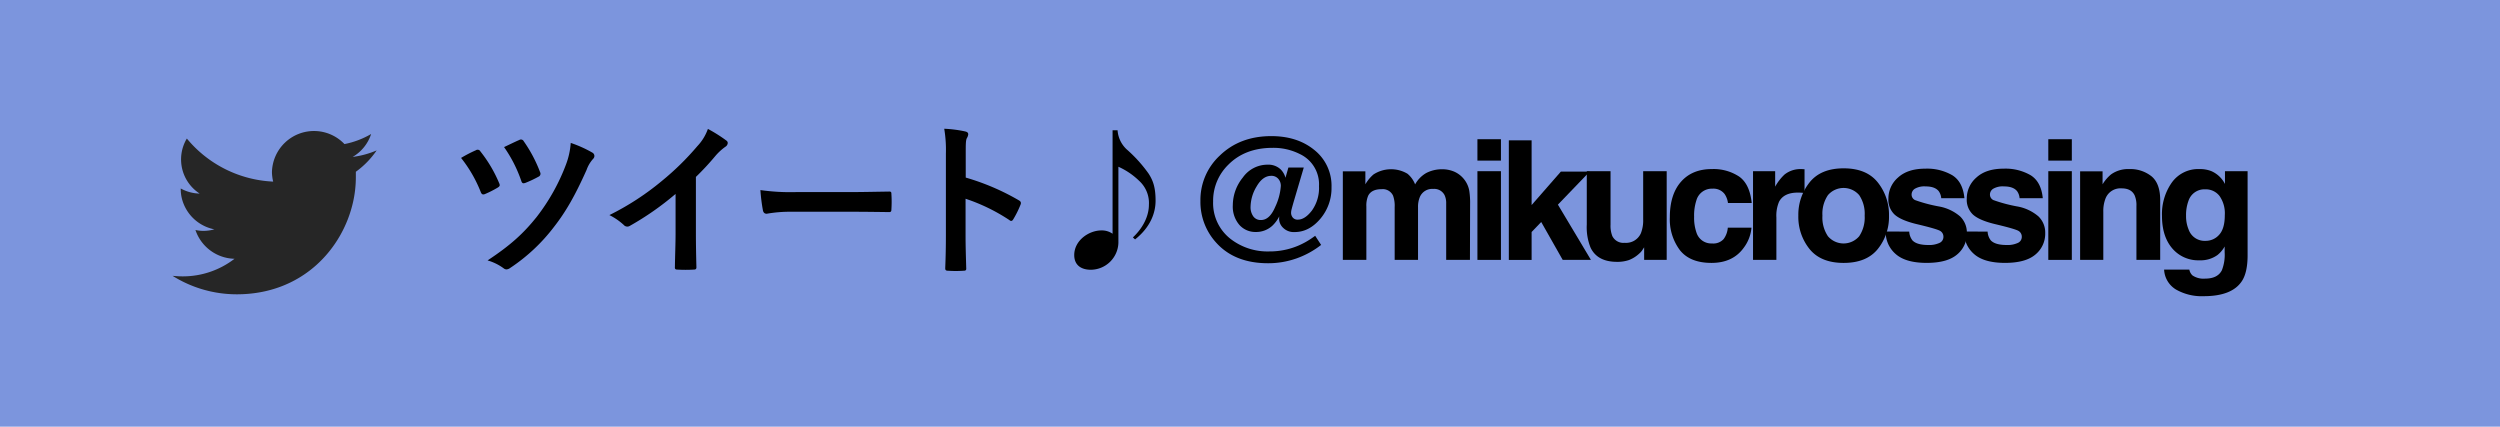 <svg id="レイヤー_1" data-name="レイヤー 1" xmlns="http://www.w3.org/2000/svg" viewBox="0 0 750 128"><defs><style>.cls-1{fill:#7c95dd;}.cls-2{fill:#262626;fill-rule:evenodd;}</style></defs><title>アートボード 13</title><rect class="cls-1" width="750" height="128"/><path class="cls-2" d="M113,45.119a26.768,26.768,0,0,1-7.206,1.959A12.387,12.387,0,0,0,111.34,40.2a25.564,25.564,0,0,1-8,3.022,12.618,12.618,0,0,0-21.755,8.435,12.893,12.893,0,0,0,.367,2.824,35.663,35.663,0,0,1-25.9-12.919A12.2,12.2,0,0,0,59.9,58.072a12.163,12.163,0,0,1-5.677-1.529v.167a11.7,11.7,0,0,0,.862,4.45A12.527,12.527,0,0,0,64.315,68.8a12.3,12.3,0,0,1-3.321.464A11.251,11.251,0,0,1,58.634,69,12.669,12.669,0,0,0,70.36,77.632a25.408,25.408,0,0,1-15.577,5.281c-1.03,0-1.992-.068-3.021-.167a36.257,36.257,0,0,0,19.261,5.547c19.627,0,31.749-13.584,34.9-27.7a33.964,33.964,0,0,0,.831-7.472V51.529A26,26,0,0,0,113,45.119Z"/><path d="M142.77,45.074a.93.93,0,0,1,1.35.35,40.131,40.131,0,0,1,5.6,9.451,1.922,1.922,0,0,1,.2.649c0,.3-.2.5-.6.751a30.7,30.7,0,0,1-3.849,1.95c-.75.3-1.051-.05-1.3-.75a39.8,39.8,0,0,0-5.85-10.1A39.006,39.006,0,0,1,142.77,45.074Zm35,.75a1.152,1.152,0,0,1,.55,1,1.232,1.232,0,0,1-.4.85,9.932,9.932,0,0,0-1.949,3.3c-3.551,7.95-6.352,12.7-9.7,17a53.9,53.9,0,0,1-13.2,12.4,2.1,2.1,0,0,1-1.149.45,1.462,1.462,0,0,1-.851-.349,15.315,15.315,0,0,0-4.8-2.351c6.9-4.55,10.85-8.15,14.85-13.2a60.026,60.026,0,0,0,8.65-15.5,22.6,22.6,0,0,0,1.451-6.55A35.825,35.825,0,0,1,177.772,45.824Zm-21.952-3.85a.929.929,0,0,1,1.3.4,41.564,41.564,0,0,1,4.9,9.251.973.973,0,0,1-.5,1.4,33.329,33.329,0,0,1-3.8,1.8c-.8.3-1.1.2-1.35-.6a40.151,40.151,0,0,0-5.15-10.1C152.721,43.424,154.32,42.624,155.82,41.974Z"/><path d="M208.771,69.625c0,3.451.051,6.4.151,10.4.05.65-.2.85-.75.85a41.292,41.292,0,0,1-5,0c-.551,0-.75-.2-.7-.8.05-3.6.2-6.85.2-10.25V58.175a86.445,86.445,0,0,1-13.752,9.6,1.4,1.4,0,0,1-1.8-.3,18.694,18.694,0,0,0-4.3-2.951,80.244,80.244,0,0,0,15.751-10.251,81.256,81.256,0,0,0,10.651-10.45,14.492,14.492,0,0,0,3.15-5.15,44.366,44.366,0,0,1,5.55,3.5.882.882,0,0,1,.4.75,1.429,1.429,0,0,1-.7,1.1,16.549,16.549,0,0,0-3,2.75,78.815,78.815,0,0,1-5.851,6.3Z"/><path d="M237.371,63.525a39.988,39.988,0,0,0-7.351.6c-.6,0-1-.3-1.15-1.05a54.3,54.3,0,0,1-.75-6.05,64.236,64.236,0,0,0,10.8.6h16.1c3.8,0,7.651-.1,11.5-.15.75-.05.9.1.9.7a36.854,36.854,0,0,1,0,4.7c0,.6-.2.8-.9.75-3.751-.05-7.45-.1-11.151-.1Z"/><path d="M289.721,53.274a70.628,70.628,0,0,1,15.9,6.8c.55.3.8.651.55,1.3a29.286,29.286,0,0,1-2.151,4.35c-.2.35-.4.55-.649.55a.765.765,0,0,1-.55-.25,55.383,55.383,0,0,0-13.151-6.4V70.676c0,3.25.1,6.2.2,9.8.05.6-.2.75-.9.75a33.375,33.375,0,0,1-4.45,0c-.7,0-.951-.151-.951-.75.151-3.7.2-6.651.2-9.852v-24.6a38.152,38.152,0,0,0-.5-7.4,36.821,36.821,0,0,1,6.25.8c.7.15.95.449.95.849a2.63,2.63,0,0,1-.4,1.151c-.35.65-.35,1.9-.35,4.7Z"/><path d="M335.521,72.875a8.347,8.347,0,0,1-8.25,8.051c-3,0-5-1.449-5-4.4,0-4.4,4.4-7.4,8.15-7.4a5.544,5.544,0,0,1,3.35,1V39.074h1.5a8.6,8.6,0,0,0,2.75,5.75,41.857,41.857,0,0,1,6.551,7.25c1.35,2.1,2.1,4.151,2.1,8.151,0,3.65-1.551,7.951-6.151,11.6l-.65-.6c3.7-3.5,4.8-7.2,4.8-9.751a8.979,8.979,0,0,0-2.9-7.2,21.555,21.555,0,0,0-6.25-4.25Z"/><path d="M371.811,67.471a8.4,8.4,0,0,1-1.966-5.932,13.227,13.227,0,0,1,3-8.277,9.044,9.044,0,0,1,7.373-3.858A5.383,5.383,0,0,1,384.2,50.82a5.552,5.552,0,0,1,1.441,2.516l.879-3.076h4.614l-3.125,10.6q-.366,1.295-.525,1.916a4.486,4.486,0,0,0-.159,1.086,2.25,2.25,0,0,0,.488,1.38,1.831,1.831,0,0,0,1.563.648q2.1,0,4.212-2.747A11.65,11.65,0,0,0,395.7,55.85a10.023,10.023,0,0,0-5.761-9.643,17.543,17.543,0,0,0-8.13-1.855q-8.3,0-13.33,5.078a15.093,15.093,0,0,0-4.541,11.009,13.608,13.608,0,0,0,5.322,11.305,18.092,18.092,0,0,0,11.5,3.686,21.951,21.951,0,0,0,8.667-1.709,23.164,23.164,0,0,0,4.541-2.563l.586-.416,1.782,2.735a26.247,26.247,0,0,1-7.508,4.089,25.361,25.361,0,0,1-8.386,1.405q-10.131,0-15.7-6.3a18.088,18.088,0,0,1-4.614-12.379,18.159,18.159,0,0,1,5.762-13.574q6.054-5.883,15.5-5.883,7.69,0,12.744,4.027a13.71,13.71,0,0,1,5.322,11.28,14.2,14.2,0,0,1-3.369,9.509q-3.369,3.967-7.691,3.967a4.539,4.539,0,0,1-3.454-1.269,3.793,3.793,0,0,1-1.209-2.612c0-.114,0-.24.012-.379s.021-.289.037-.451a10.225,10.225,0,0,1-2.075,2.807,7.161,7.161,0,0,1-4.981,1.881A6.419,6.419,0,0,1,371.811,67.471Zm11.657-13.842a2.67,2.67,0,0,0-2.1-.879q-2.538,0-4.37,3.161a12.2,12.2,0,0,0-1.831,6.116,4.706,4.706,0,0,0,.817,2.881,2.707,2.707,0,0,0,2.308,1.1q2.612,0,4.284-3.967a17.434,17.434,0,0,0,1.673-6.238A3.155,3.155,0,0,0,383.468,53.629Z"/><path d="M436.175,51.455a7.746,7.746,0,0,1,3.1,2.393,7.66,7.66,0,0,1,1.514,3.418,23.725,23.725,0,0,1,.244,3.931l-.049,16.772h-7.129V61.025a5.579,5.579,0,0,0-.488-2.49,3.471,3.471,0,0,0-3.418-1.855,4,4,0,0,0-3.979,2.392,7.531,7.531,0,0,0-.562,3.053V77.969H418.4V62.125a8.912,8.912,0,0,0-.488-3.443,3.407,3.407,0,0,0-3.442-1.928q-2.981,0-4,1.928a7.422,7.422,0,0,0-.562,3.271V77.969H402.85V51.406h6.762v3.883a11.2,11.2,0,0,1,2.442-2.955,9.654,9.654,0,0,1,10.18-.219,7.823,7.823,0,0,1,2.3,3.2,8.848,8.848,0,0,1,3.394-3.441,10.36,10.36,0,0,1,4.785-1.1A9.281,9.281,0,0,1,436.175,51.455Z"/><path d="M450.283,48.184h-7.056v-6.42h7.056Zm-7.056,3.173h7.056V77.969h-7.056Z"/><path d="M452.648,42.105h6.836V61.518L468.26,51.48h8.652l-9.538,9.914,9.907,16.575h-8.468L462.365,66.6l-2.881,3v8.373h-6.836Z"/><path d="M483.162,51.357V67.4a8.419,8.419,0,0,0,.535,3.418,3.693,3.693,0,0,0,3.716,2.026,4.853,4.853,0,0,0,4.858-2.881,10.457,10.457,0,0,0,.681-4.125V51.357h7.056V77.969h-6.763v-3.76q-.1.123-.487.732a4.88,4.88,0,0,1-.924,1.075,9.677,9.677,0,0,1-3.153,2,10.727,10.727,0,0,1-3.568.537q-5.891,0-7.935-4.248a16.278,16.278,0,0,1-1.145-6.909V51.357Z"/><path d="M518.389,60.9a6.16,6.16,0,0,0-1-2.685,4.211,4.211,0,0,0-3.647-1.612,4.8,4.8,0,0,0-4.82,3.491,14.491,14.491,0,0,0-.686,4.92,13.315,13.315,0,0,0,.686,4.7,4.651,4.651,0,0,0,4.7,3.32,4.149,4.149,0,0,0,3.475-1.318A6.556,6.556,0,0,0,518.34,68.3h7.1a11.617,11.617,0,0,1-2.3,6.006q-3.274,4.568-9.7,4.566t-9.458-3.809a15.384,15.384,0,0,1-3.03-9.876q0-6.848,3.348-10.657t9.238-3.808a13.931,13.931,0,0,1,8.2,2.246q3.188,2.247,3.776,7.935Z"/><path d="M540.762,50.735q.134.014.6.036V57.9q-.659-.072-1.171-.1c-.342-.016-.62-.024-.831-.024q-4.2,0-5.639,2.735a10.633,10.633,0,0,0-.806,4.736V77.969h-7.007V51.357h6.641V56a14.708,14.708,0,0,1,2.808-3.637,7.642,7.642,0,0,1,5.078-1.636C540.562,50.723,540.672,50.728,540.762,50.735Z"/><path d="M563.328,74.714q-3.369,4.158-10.228,4.159t-10.231-4.159A15.405,15.405,0,0,1,539.5,64.7a15.506,15.506,0,0,1,3.369-9.976Q546.238,50.5,553.1,50.5t10.228,4.22A15.506,15.506,0,0,1,566.7,64.7,15.405,15.405,0,0,1,563.328,74.714Zm-5.566-3.846A10.08,10.08,0,0,0,559.4,64.7a10.02,10.02,0,0,0-1.636-6.155,6.183,6.183,0,0,0-9.387,0,9.966,9.966,0,0,0-1.648,6.155,10.026,10.026,0,0,0,1.648,6.168,6.163,6.163,0,0,0,9.387,0Z"/><path d="M572.773,69.473a4.64,4.64,0,0,0,.957,2.636q1.3,1.392,4.809,1.393a7.34,7.34,0,0,0,3.274-.611,1.954,1.954,0,0,0,1.214-1.83,1.979,1.979,0,0,0-.977-1.784q-.979-.609-7.279-2.1-4.537-1.122-6.392-2.807a6.091,6.091,0,0,1-1.856-4.785,8.291,8.291,0,0,1,2.9-6.336q2.9-2.649,8.158-2.648a15,15,0,0,1,8.136,1.989q3.143,1.99,3.608,6.872h-6.957a4.1,4.1,0,0,0-.76-2.123q-1.151-1.416-3.917-1.416a5.649,5.649,0,0,0-3.243.707,2.039,2.039,0,0,0-.967,1.66,1.815,1.815,0,0,0,1.028,1.734,44.468,44.468,0,0,0,7.265,1.928,13.334,13.334,0,0,1,6.233,2.955,6.7,6.7,0,0,1,2.051,5,8.081,8.081,0,0,1-2.948,6.458q-2.948,2.5-9.112,2.5-6.288,0-9.284-2.649a8.611,8.611,0,0,1-3-6.751Z"/><path d="M596.281,69.473a4.632,4.632,0,0,0,.957,2.636q1.3,1.392,4.808,1.393a7.334,7.334,0,0,0,3.274-.611,1.953,1.953,0,0,0,1.215-1.83,1.978,1.978,0,0,0-.978-1.784q-.98-.609-7.28-2.1-4.534-1.122-6.39-2.807a6.084,6.084,0,0,1-1.856-4.785,8.293,8.293,0,0,1,2.9-6.336q2.9-2.649,8.159-2.648a15,15,0,0,1,8.135,1.989q3.143,1.99,3.609,6.872h-6.958a4.113,4.113,0,0,0-.759-2.123q-1.15-1.416-3.918-1.416a5.652,5.652,0,0,0-3.243.707,2.039,2.039,0,0,0-.967,1.66,1.815,1.815,0,0,0,1.029,1.734,44.475,44.475,0,0,0,7.264,1.928,13.339,13.339,0,0,1,6.234,2.955,6.7,6.7,0,0,1,2.05,5,8.078,8.078,0,0,1-2.948,6.458q-2.948,2.5-9.112,2.5-6.288,0-9.283-2.649a8.612,8.612,0,0,1-3-6.751Z"/><path d="M621.547,48.184h-7.056v-6.42h7.056Zm-7.056,3.173h7.056V77.969h-7.056Z"/><path d="M645.444,52.884q2.615,2.16,2.614,7.165v17.92h-7.129V61.783a7.421,7.421,0,0,0-.558-3.222q-1.019-2.052-3.877-2.051a4.8,4.8,0,0,0-4.823,3,10.392,10.392,0,0,0-.679,4.052v14.4h-6.958V51.406h6.738v3.883a11.856,11.856,0,0,1,2.529-2.955,8.761,8.761,0,0,1,5.422-1.611A10.2,10.2,0,0,1,645.444,52.884Z"/><path d="M663.392,51.334a8.352,8.352,0,0,1,4.1,3.857V51.357h6.787V76.6q0,5.151-1.734,7.763-2.978,4.493-11.426,4.492a15.562,15.562,0,0,1-8.324-2,7.38,7.38,0,0,1-3.564-5.98H656.8a3.143,3.143,0,0,0,.951,1.758,5.881,5.881,0,0,0,3.785.951q3.759,0,5.03-2.514a12.759,12.759,0,0,0,.83-5.42V73.941a8.49,8.49,0,0,1-2.149,2.563,8.643,8.643,0,0,1-5.4,1.588,10.21,10.21,0,0,1-8.191-3.6q-3.064-3.6-3.063-9.754a16.449,16.449,0,0,1,2.949-9.972,9.744,9.744,0,0,1,8.363-4.041A9.146,9.146,0,0,1,663.392,51.334Zm2.37,19.079q1.677-1.842,1.677-5.872a9.015,9.015,0,0,0-1.593-5.762A5.194,5.194,0,0,0,661.58,56.8a5.027,5.027,0,0,0-5.033,3.441,12.266,12.266,0,0,0-.729,4.518,10.312,10.312,0,0,0,.778,4.125,5.069,5.069,0,0,0,5.056,3.369A5.342,5.342,0,0,0,665.762,70.413Z"/></svg>
